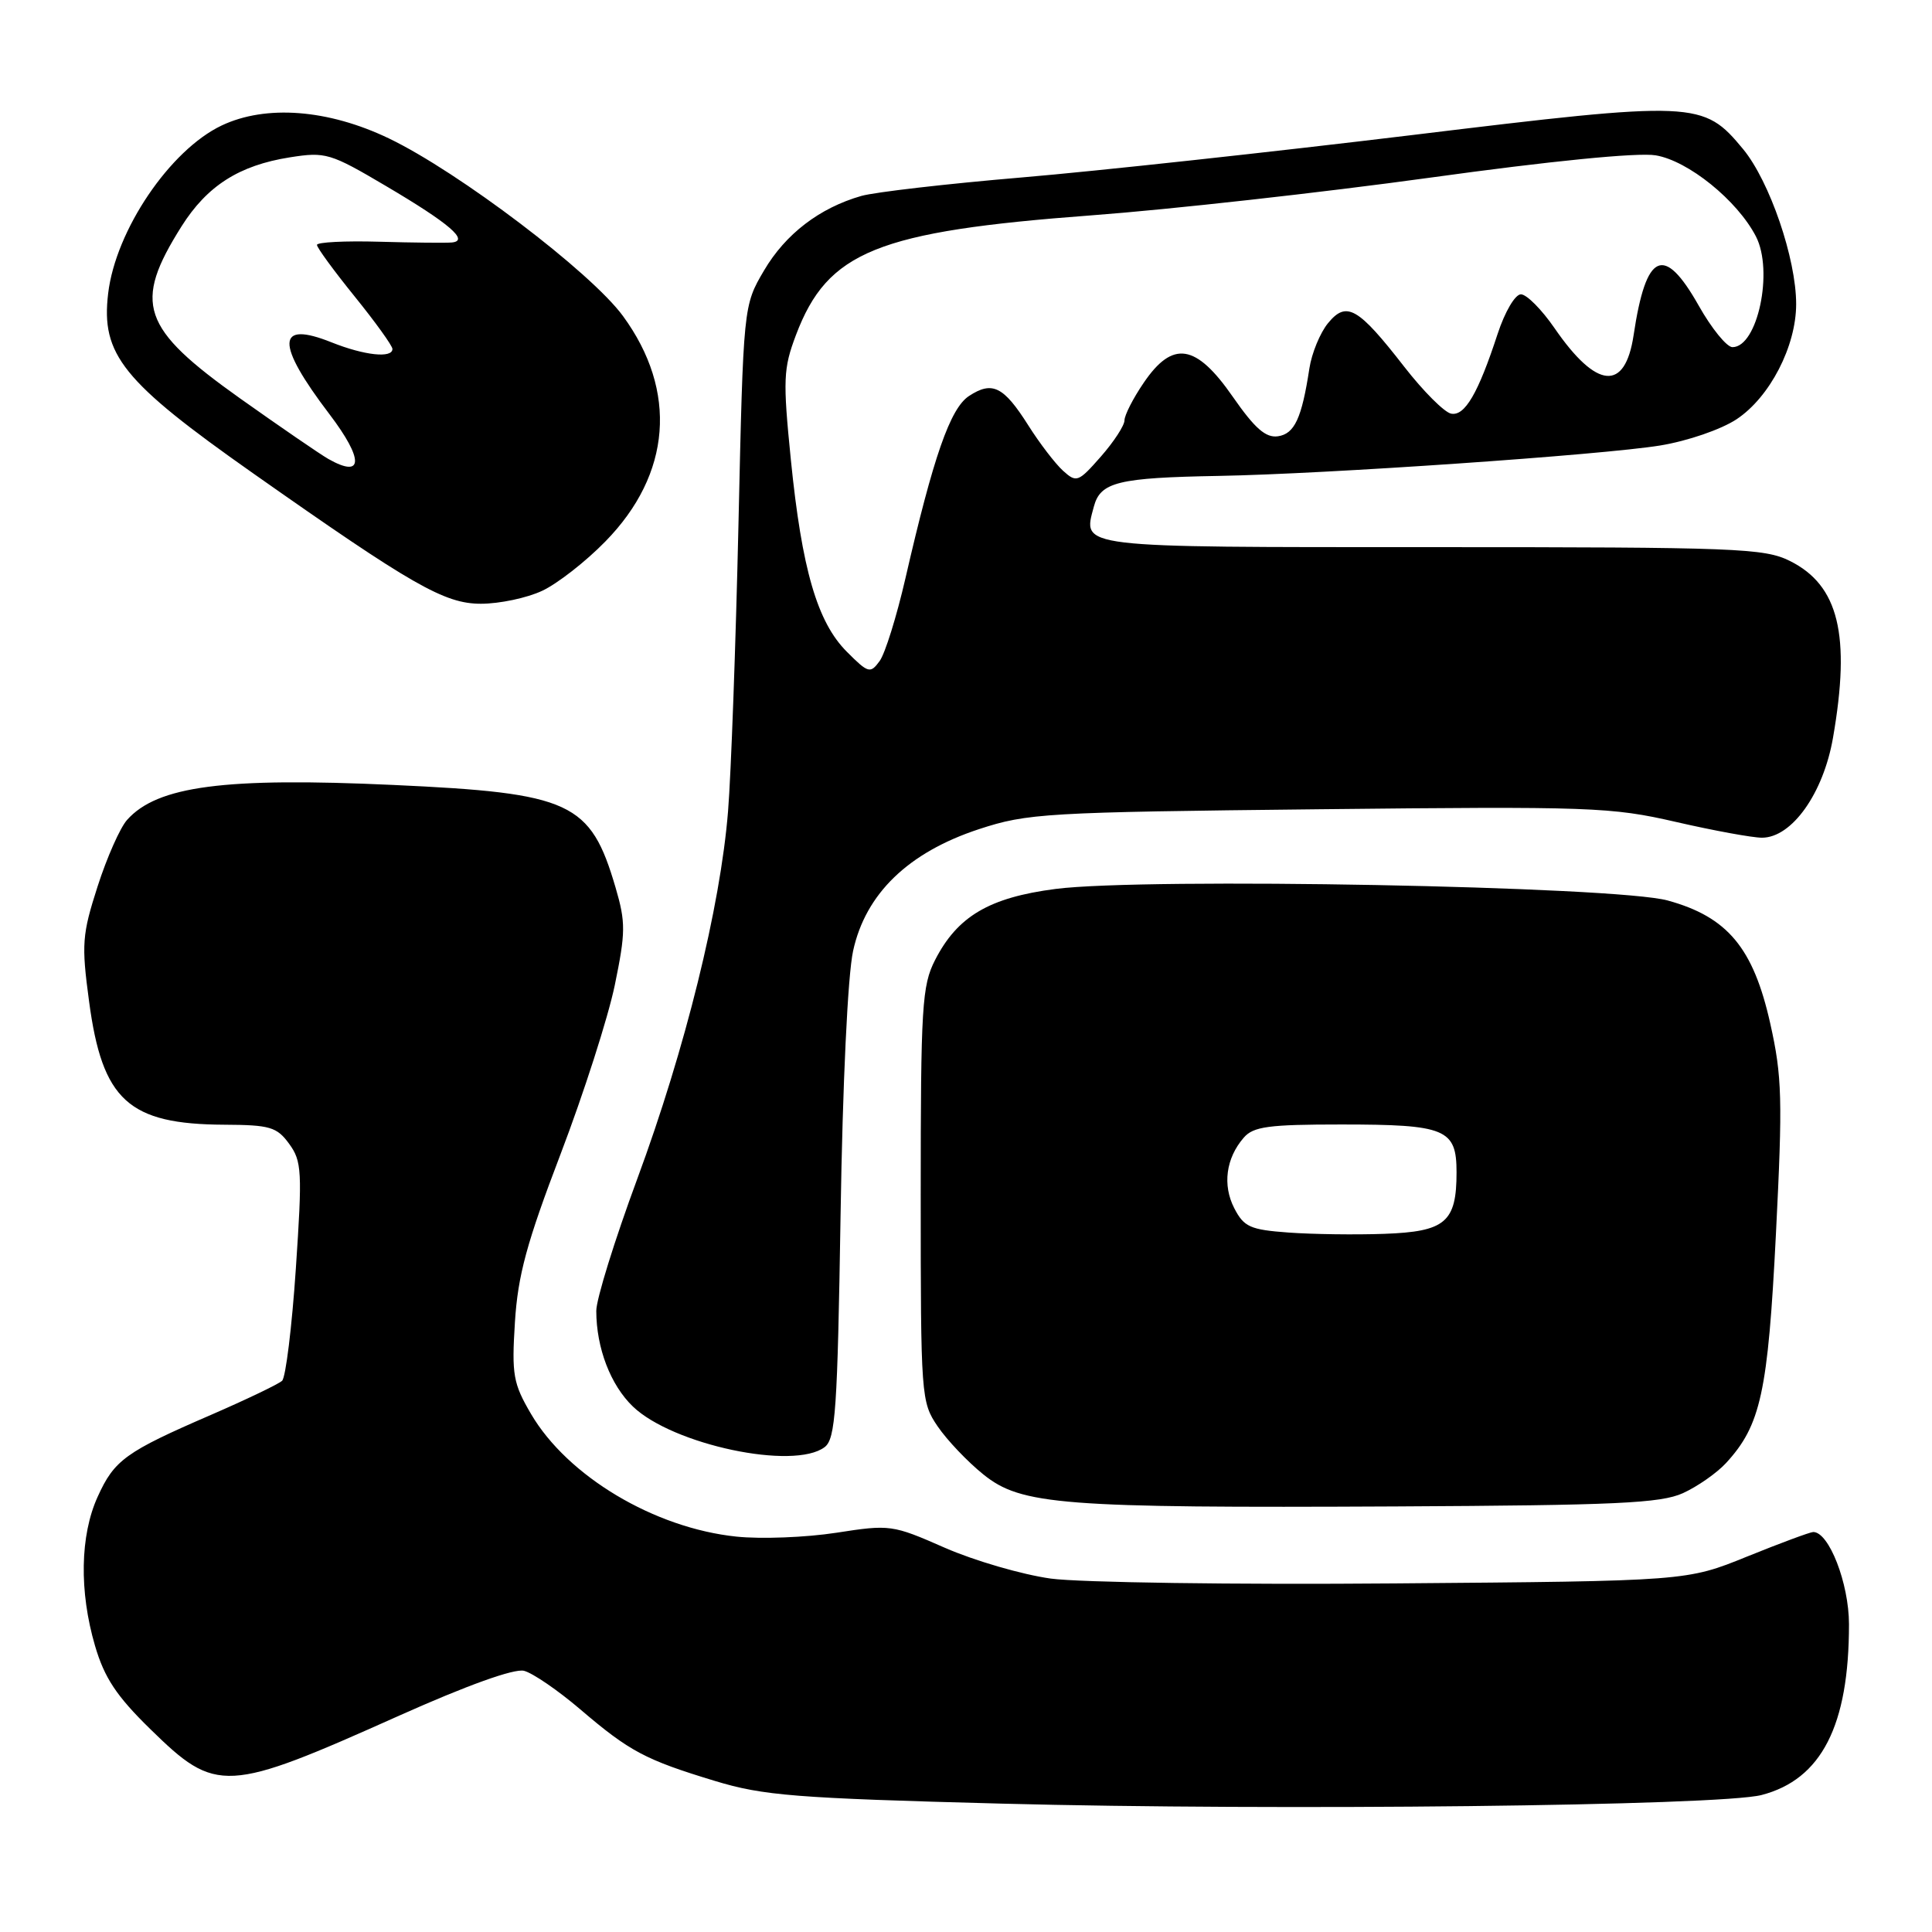 <?xml version="1.0" encoding="UTF-8" standalone="no"?>
<!DOCTYPE svg PUBLIC "-//W3C//DTD SVG 1.1//EN" "http://www.w3.org/Graphics/SVG/1.1/DTD/svg11.dtd" >
<svg xmlns="http://www.w3.org/2000/svg" xmlns:xlink="http://www.w3.org/1999/xlink" version="1.1" viewBox="0 0 256 256">
 <g >
 <path fill="currentColor"
d=" M 233.41 237.85 C 241.35 235.79 245.01 228.65 245.00 215.20 C 244.99 209.79 242.35 202.99 240.26 203.00 C 239.84 203.01 235.90 204.47 231.50 206.25 C 223.50 209.50 223.50 209.50 184.83 209.81 C 163.56 209.99 143.04 209.69 139.23 209.17 C 135.42 208.64 129.11 206.80 125.20 205.09 C 118.24 202.03 117.94 201.99 110.80 203.10 C 106.78 203.72 100.84 203.95 97.59 203.61 C 86.70 202.48 75.20 195.61 70.36 187.35 C 68.00 183.32 67.79 182.17 68.23 175.20 C 68.62 168.99 69.79 164.67 74.28 152.92 C 77.34 144.90 80.57 134.84 81.46 130.55 C 82.90 123.55 82.92 122.23 81.57 117.62 C 78.24 106.27 75.70 105.09 52.12 104.01 C 29.75 102.98 20.84 104.15 16.84 108.64 C 15.92 109.66 14.16 113.63 12.93 117.46 C 10.88 123.84 10.78 125.10 11.80 132.67 C 13.55 145.81 17.02 148.97 29.72 149.03 C 35.78 149.06 36.69 149.33 38.32 151.57 C 39.99 153.86 40.07 155.22 39.20 168.11 C 38.68 175.83 37.86 182.51 37.38 182.96 C 36.89 183.41 32.67 185.43 28.00 187.46 C 16.63 192.38 15.15 193.45 12.94 198.33 C 10.61 203.45 10.48 210.87 12.59 218.07 C 13.83 222.31 15.43 224.73 19.90 229.10 C 28.67 237.69 29.91 237.62 52.92 227.32 C 61.91 223.30 68.13 221.07 69.43 221.39 C 70.58 221.68 73.94 223.98 76.89 226.50 C 83.44 232.09 85.50 233.18 94.72 235.98 C 101.14 237.93 105.34 238.27 132.72 238.99 C 169.08 239.95 227.85 239.29 233.41 237.85 Z  M 223.00 197.85 C 224.93 196.97 227.49 195.18 228.70 193.87 C 233.31 188.86 234.26 184.53 235.32 163.50 C 236.22 145.68 236.14 142.64 234.57 135.63 C 232.33 125.60 228.91 121.50 220.98 119.32 C 214.14 117.43 151.74 116.26 139.86 117.79 C 131.08 118.93 126.87 121.41 123.90 127.21 C 122.17 130.59 122.00 133.37 122.00 158.31 C 122.00 185.07 122.05 185.78 124.25 189.01 C 125.49 190.83 128.21 193.69 130.30 195.37 C 135.32 199.42 140.62 199.83 185.00 199.61 C 214.15 199.46 220.04 199.19 223.00 197.85 Z  M 109.27 191.75 C 110.71 190.65 110.97 186.87 111.38 161.00 C 111.65 143.65 112.33 129.23 113.04 126.00 C 114.69 118.42 120.35 112.95 129.71 109.87 C 136.15 107.76 138.49 107.62 174.75 107.23 C 210.81 106.84 213.51 106.94 222.07 108.91 C 227.07 110.06 232.20 111.00 233.47 111.00 C 237.43 111.00 241.60 105.13 242.88 97.77 C 245.25 84.15 243.64 77.55 237.17 74.33 C 233.78 72.64 230.11 72.50 189.71 72.50 C 142.30 72.50 143.47 72.64 144.94 67.13 C 145.81 63.87 148.13 63.30 161.50 63.06 C 175.70 62.81 212.30 60.28 219.98 59.03 C 223.63 58.43 228.05 56.91 230.11 55.55 C 234.51 52.63 238.00 45.89 238.00 40.29 C 238.00 34.27 234.49 24.03 230.98 19.77 C 225.67 13.36 224.77 13.32 187.00 17.91 C 168.57 20.14 145.36 22.67 135.42 23.51 C 125.48 24.35 115.90 25.46 114.14 25.96 C 108.59 27.55 104.08 31.01 101.24 35.84 C 98.50 40.50 98.50 40.50 97.85 69.50 C 97.49 85.45 96.87 102.55 96.47 107.50 C 95.45 120.20 90.79 139.03 84.44 156.21 C 81.45 164.30 79.00 172.17 79.01 173.71 C 79.02 178.62 80.90 183.53 83.87 186.38 C 89.17 191.45 105.19 194.84 109.27 191.75 Z  M 71.85 78.28 C 73.86 77.34 77.63 74.40 80.22 71.74 C 88.96 62.82 89.82 51.82 82.55 41.88 C 78.31 36.08 60.76 22.77 51.53 18.34 C 43.48 14.48 35.23 13.85 29.37 16.63 C 22.51 19.89 15.32 30.52 14.33 38.89 C 13.37 46.98 16.23 50.54 33.50 62.69 C 54.67 77.58 58.89 80.00 63.73 80.00 C 66.19 80.00 69.84 79.23 71.85 78.28 Z  M 170.75 163.32 C 165.66 162.95 164.83 162.58 163.55 160.10 C 161.97 157.04 162.44 153.47 164.80 150.75 C 166.07 149.27 168.10 149.00 177.72 149.00 C 191.59 149.00 193.00 149.59 193.00 155.34 C 193.00 161.95 191.53 163.20 183.42 163.49 C 179.62 163.63 173.91 163.55 170.75 163.32 Z  M 112.21 86.36 C 108.29 82.44 106.25 75.43 104.79 60.89 C 103.73 50.30 103.79 48.84 105.47 44.39 C 109.66 33.31 116.22 30.66 144.68 28.53 C 155.03 27.76 175.20 25.51 189.50 23.54 C 205.46 21.33 216.99 20.19 219.37 20.58 C 223.69 21.29 230.20 26.55 232.67 31.33 C 235.03 35.90 232.89 46.00 229.56 46.00 C 228.81 46.00 226.79 43.52 225.09 40.50 C 220.47 32.32 218.11 33.39 216.46 44.42 C 215.33 51.92 211.56 51.58 205.99 43.49 C 204.29 41.02 202.29 39.00 201.53 39.00 C 200.76 39.00 199.41 41.30 198.44 44.25 C 195.87 52.12 194.09 55.17 192.28 54.81 C 191.39 54.64 188.60 51.85 186.08 48.61 C 179.94 40.71 178.42 39.84 175.97 42.82 C 174.92 44.10 173.81 46.80 173.50 48.82 C 172.49 55.44 171.53 57.49 169.33 57.81 C 167.72 58.04 166.27 56.77 163.35 52.57 C 158.47 45.54 155.39 45.06 151.54 50.73 C 150.14 52.78 149.00 55.02 149.00 55.70 C 149.00 56.38 147.59 58.54 145.87 60.50 C 142.88 63.90 142.64 63.99 140.85 62.37 C 139.82 61.43 137.74 58.72 136.24 56.34 C 132.98 51.19 131.48 50.45 128.40 52.47 C 125.91 54.10 123.68 60.49 119.97 76.65 C 118.81 81.68 117.28 86.61 116.55 87.60 C 115.32 89.28 115.05 89.21 112.21 86.36 Z  M 43.50 60.81 C 42.40 60.18 37.14 56.57 31.81 52.79 C 18.69 43.46 17.60 40.24 24.05 30.00 C 27.45 24.61 31.69 21.91 38.40 20.85 C 43.14 20.10 43.75 20.28 51.18 24.67 C 59.55 29.61 62.23 31.91 59.87 32.13 C 59.12 32.20 54.79 32.16 50.25 32.03 C 45.71 31.90 42.00 32.09 42.00 32.45 C 42.00 32.82 44.25 35.89 47.00 39.29 C 49.75 42.69 52.00 45.82 52.00 46.24 C 52.00 47.50 48.29 47.10 43.95 45.37 C 36.59 42.42 36.49 45.47 43.66 54.89 C 48.23 60.91 48.16 63.45 43.50 60.81 Z "/>
</g>
</svg>